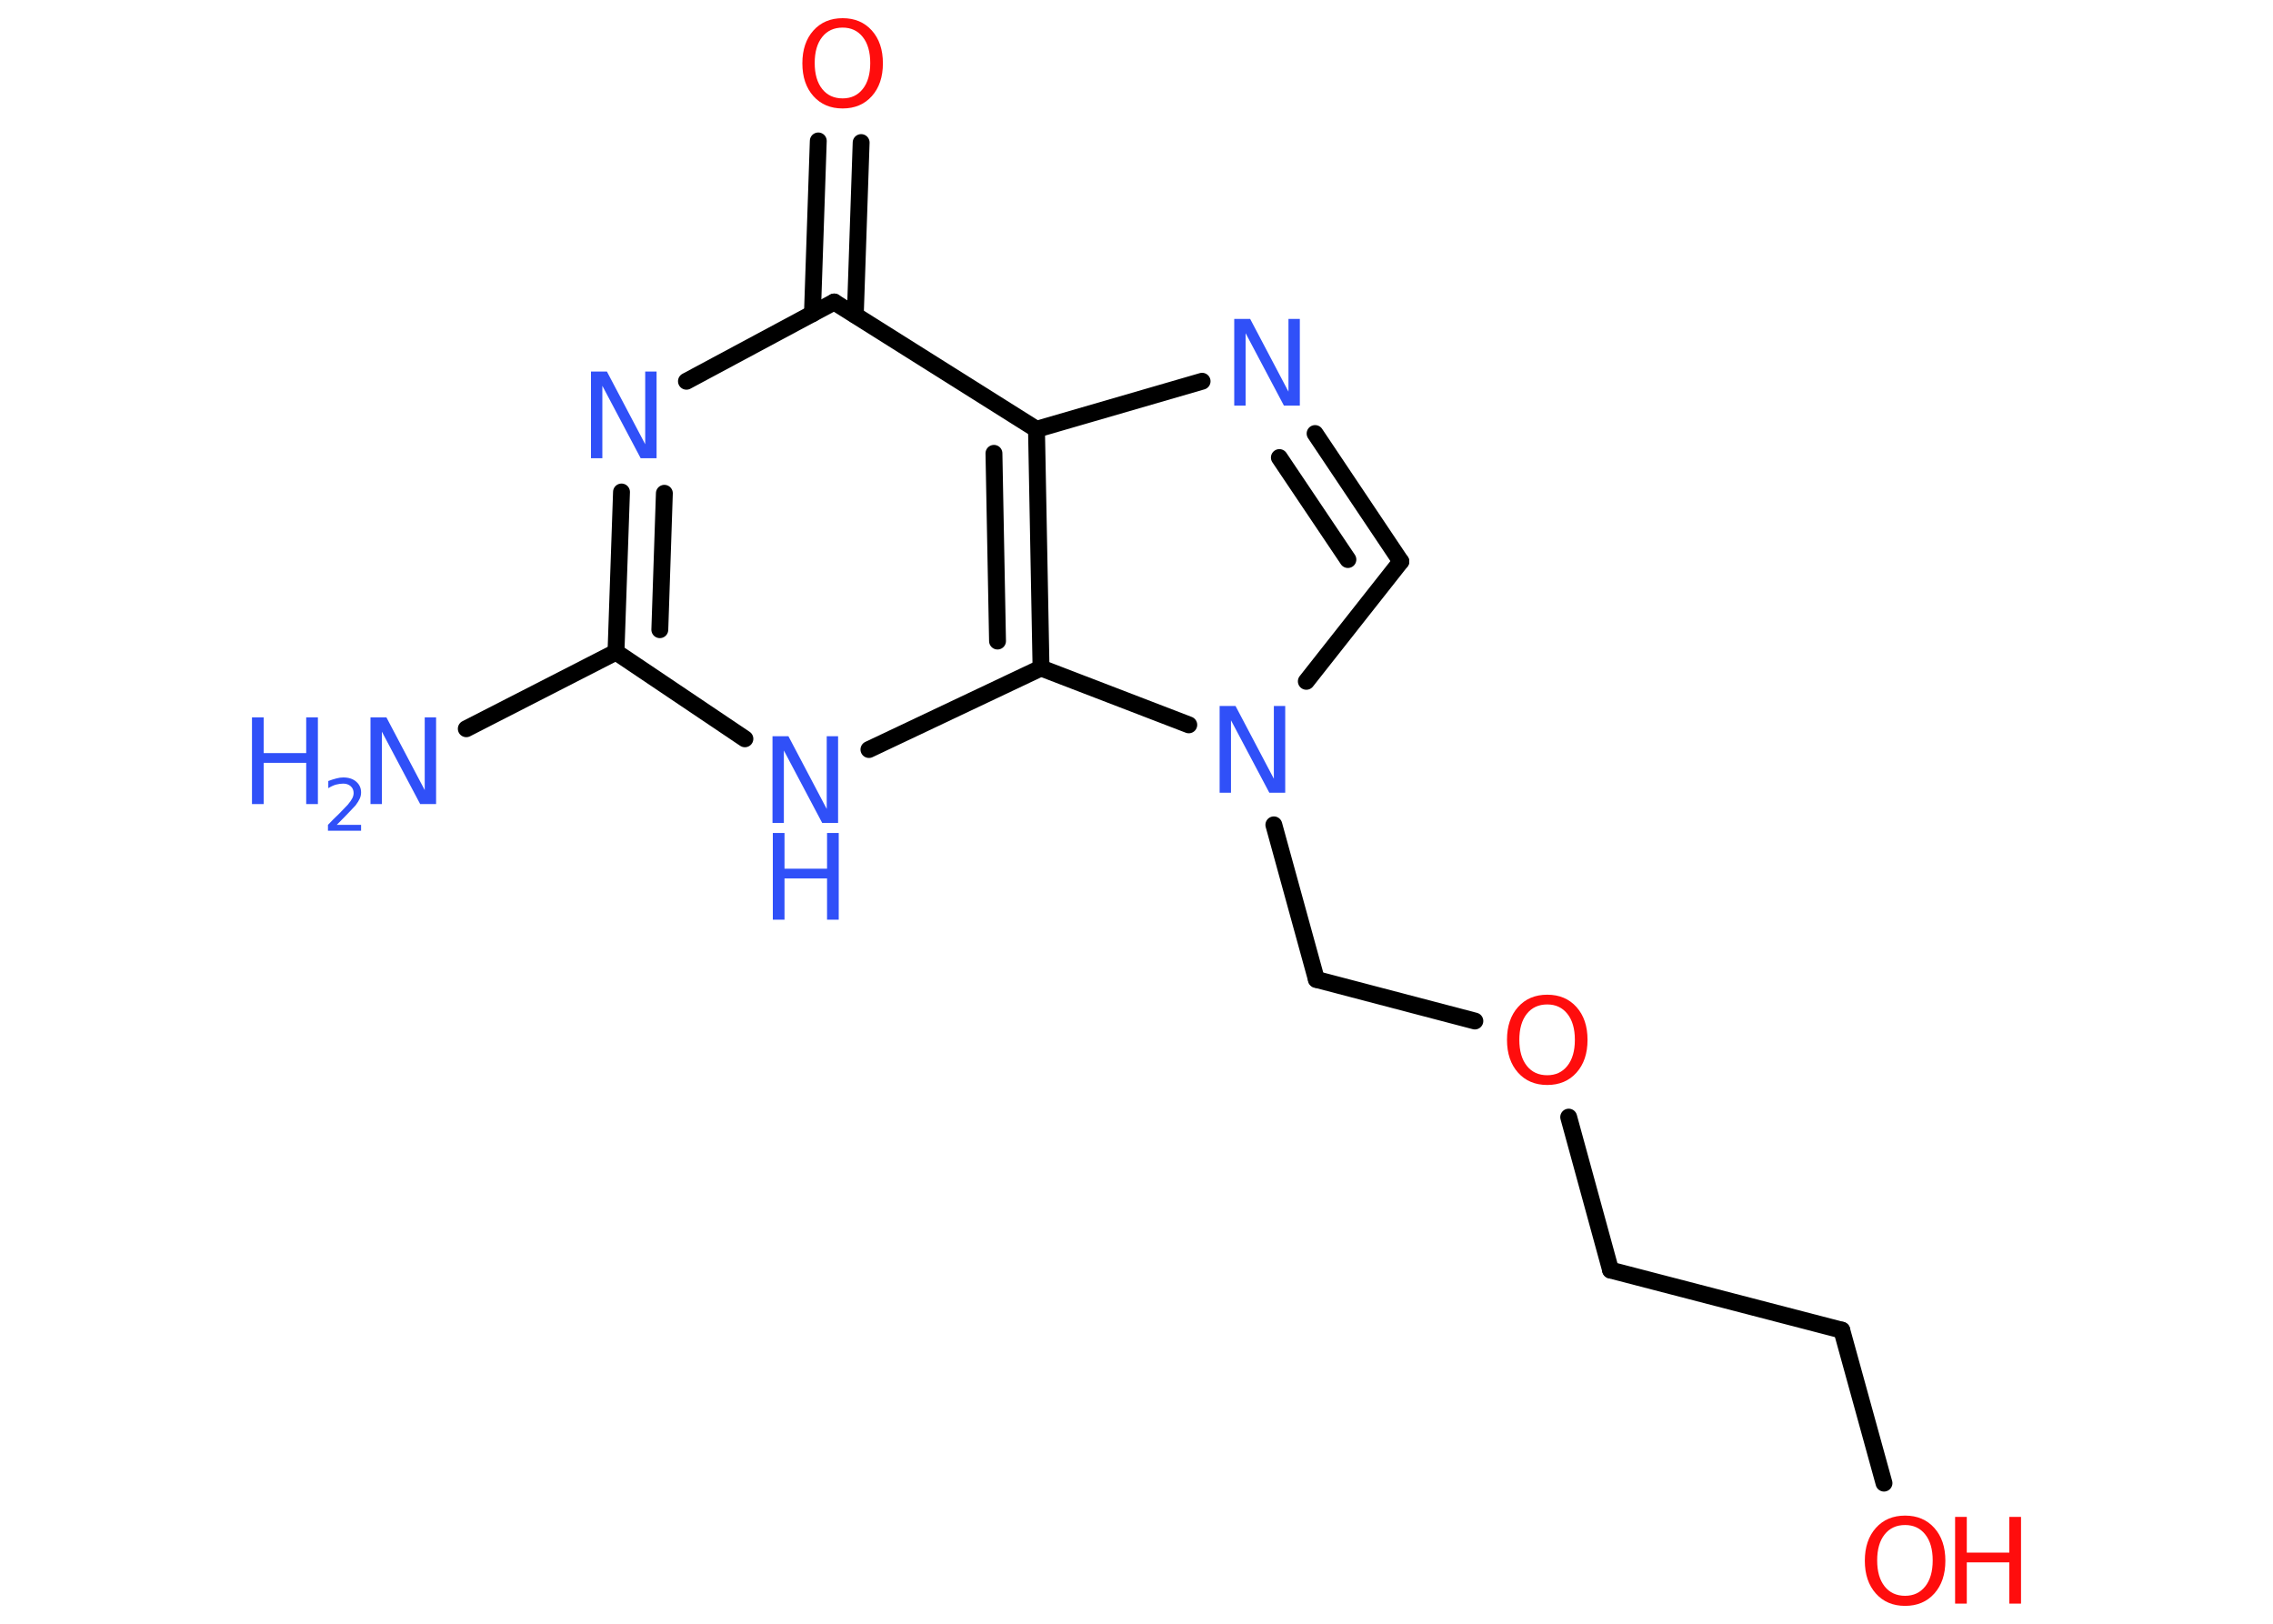 <?xml version='1.0' encoding='UTF-8'?>
<!DOCTYPE svg PUBLIC "-//W3C//DTD SVG 1.1//EN" "http://www.w3.org/Graphics/SVG/1.1/DTD/svg11.dtd">
<svg version='1.2' xmlns='http://www.w3.org/2000/svg' xmlns:xlink='http://www.w3.org/1999/xlink' width='70.0mm' height='50.0mm' viewBox='0 0 70.0 50.0'>
  <desc>Generated by the Chemistry Development Kit (http://github.com/cdk)</desc>
  <g stroke-linecap='round' stroke-linejoin='round' stroke='#000000' stroke-width='.52' fill='#3050F8'>
    <rect x='.0' y='.0' width='70.0' height='50.0' fill='#FFFFFF' stroke='none'/>
    <g id='mol1' class='mol'>
      <line id='mol1bnd1' class='bond' x1='14.36' y1='22.44' x2='18.97' y2='20.08'/>
      <g id='mol1bnd2' class='bond'>
        <line x1='19.14' y1='15.15' x2='18.97' y2='20.08'/>
        <line x1='20.46' y1='15.19' x2='20.32' y2='19.39'/>
      </g>
      <line id='mol1bnd3' class='bond' x1='21.14' y1='11.74' x2='25.69' y2='9.3'/>
      <g id='mol1bnd4' class='bond'>
        <line x1='25.02' y1='9.66' x2='25.2' y2='4.34'/>
        <line x1='26.34' y1='9.7' x2='26.52' y2='4.39'/>
      </g>
      <line id='mol1bnd5' class='bond' x1='25.69' y1='9.3' x2='31.92' y2='13.22'/>
      <g id='mol1bnd6' class='bond'>
        <line x1='32.06' y1='20.57' x2='31.92' y2='13.22'/>
        <line x1='30.72' y1='19.74' x2='30.61' y2='13.96'/>
      </g>
      <line id='mol1bnd7' class='bond' x1='32.06' y1='20.57' x2='26.76' y2='23.08'/>
      <line id='mol1bnd8' class='bond' x1='18.97' y1='20.08' x2='22.94' y2='22.75'/>
      <line id='mol1bnd9' class='bond' x1='32.06' y1='20.57' x2='36.61' y2='22.32'/>
      <line id='mol1bnd10' class='bond' x1='39.23' y1='25.4' x2='40.54' y2='30.16'/>
      <line id='mol1bnd11' class='bond' x1='40.54' y1='30.16' x2='45.42' y2='31.44'/>
      <line id='mol1bnd12' class='bond' x1='48.31' y1='34.4' x2='49.6' y2='39.11'/>
      <line id='mol1bnd13' class='bond' x1='49.6' y1='39.11' x2='56.72' y2='40.96'/>
      <line id='mol1bnd14' class='bond' x1='56.72' y1='40.96' x2='58.02' y2='45.67'/>
      <line id='mol1bnd15' class='bond' x1='40.23' y1='20.98' x2='43.14' y2='17.29'/>
      <g id='mol1bnd16' class='bond'>
        <line x1='43.14' y1='17.29' x2='40.5' y2='13.35'/>
        <line x1='41.51' y1='17.23' x2='39.4' y2='14.09'/>
      </g>
      <line id='mol1bnd17' class='bond' x1='31.92' y1='13.22' x2='37.02' y2='11.74'/>
      <g id='mol1atm1' class='atom'>
        <path d='M11.42 22.09h.48l1.18 2.24v-2.24h.35v2.67h-.49l-1.18 -2.23v2.23h-.35v-2.67z' stroke='none'/>
        <path d='M7.76 22.09h.36v1.1h1.31v-1.1h.36v2.67h-.36v-1.27h-1.31v1.27h-.36v-2.67z' stroke='none'/>
        <path d='M10.36 25.4h.76v.18h-1.02v-.18q.12 -.13 .34 -.34q.21 -.22 .27 -.28q.1 -.12 .14 -.2q.04 -.08 .04 -.16q.0 -.13 -.09 -.21q-.09 -.08 -.23 -.08q-.1 .0 -.22 .03q-.11 .03 -.24 .11v-.22q.13 -.05 .25 -.08q.11 -.03 .21 -.03q.25 .0 .4 .13q.15 .13 .15 .33q.0 .1 -.04 .19q-.04 .09 -.13 .21q-.03 .03 -.17 .18q-.14 .15 -.41 .42z' stroke='none'/>
      </g>
      <path id='mol1atm3' class='atom' d='M18.21 11.44h.48l1.18 2.24v-2.24h.35v2.67h-.49l-1.18 -2.23v2.23h-.35v-2.67z' stroke='none'/>
      <path id='mol1atm5' class='atom' d='M25.95 .85q-.4 .0 -.63 .29q-.23 .29 -.23 .8q.0 .51 .23 .8q.23 .29 .63 .29q.39 .0 .62 -.29q.23 -.29 .23 -.8q.0 -.51 -.23 -.8q-.23 -.29 -.62 -.29zM25.95 .56q.56 .0 .9 .38q.34 .38 .34 1.01q.0 .63 -.34 1.01q-.34 .38 -.9 .38q-.56 .0 -.9 -.38q-.34 -.38 -.34 -1.01q.0 -.63 .34 -1.01q.34 -.38 .9 -.38z' stroke='none' fill='#FF0D0D'/>
      <g id='mol1atm8' class='atom'>
        <path d='M23.8 22.67h.48l1.18 2.24v-2.24h.35v2.67h-.49l-1.18 -2.23v2.23h-.35v-2.67z' stroke='none'/>
        <path d='M23.8 25.65h.36v1.1h1.31v-1.1h.36v2.67h-.36v-1.27h-1.31v1.27h-.36v-2.67z' stroke='none'/>
      </g>
      <path id='mol1atm9' class='atom' d='M37.57 21.74h.48l1.18 2.24v-2.24h.35v2.67h-.49l-1.18 -2.23v2.23h-.35v-2.67z' stroke='none'/>
      <path id='mol1atm11' class='atom' d='M47.65 30.93q-.4 .0 -.63 .29q-.23 .29 -.23 .8q.0 .51 .23 .8q.23 .29 .63 .29q.39 .0 .62 -.29q.23 -.29 .23 -.8q.0 -.51 -.23 -.8q-.23 -.29 -.62 -.29zM47.65 30.63q.56 .0 .9 .38q.34 .38 .34 1.01q.0 .63 -.34 1.01q-.34 .38 -.9 .38q-.56 .0 -.9 -.38q-.34 -.38 -.34 -1.01q.0 -.63 .34 -1.01q.34 -.38 .9 -.38z' stroke='none' fill='#FF0D0D'/>
      <g id='mol1atm14' class='atom'>
        <path d='M58.67 46.96q-.4 .0 -.63 .29q-.23 .29 -.23 .8q.0 .51 .23 .8q.23 .29 .63 .29q.39 .0 .62 -.29q.23 -.29 .23 -.8q.0 -.51 -.23 -.8q-.23 -.29 -.62 -.29zM58.67 46.67q.56 .0 .9 .38q.34 .38 .34 1.01q.0 .63 -.34 1.01q-.34 .38 -.9 .38q-.56 .0 -.9 -.38q-.34 -.38 -.34 -1.01q.0 -.63 .34 -1.01q.34 -.38 .9 -.38z' stroke='none' fill='#FF0D0D'/>
        <path d='M60.21 46.71h.36v1.1h1.31v-1.1h.36v2.67h-.36v-1.27h-1.31v1.27h-.36v-2.67z' stroke='none' fill='#FF0D0D'/>
      </g>
      <path id='mol1atm16' class='atom' d='M38.02 9.82h.48l1.18 2.24v-2.24h.35v2.67h-.49l-1.18 -2.23v2.23h-.35v-2.67z' stroke='none'/>
    </g>
  </g>
</svg>
